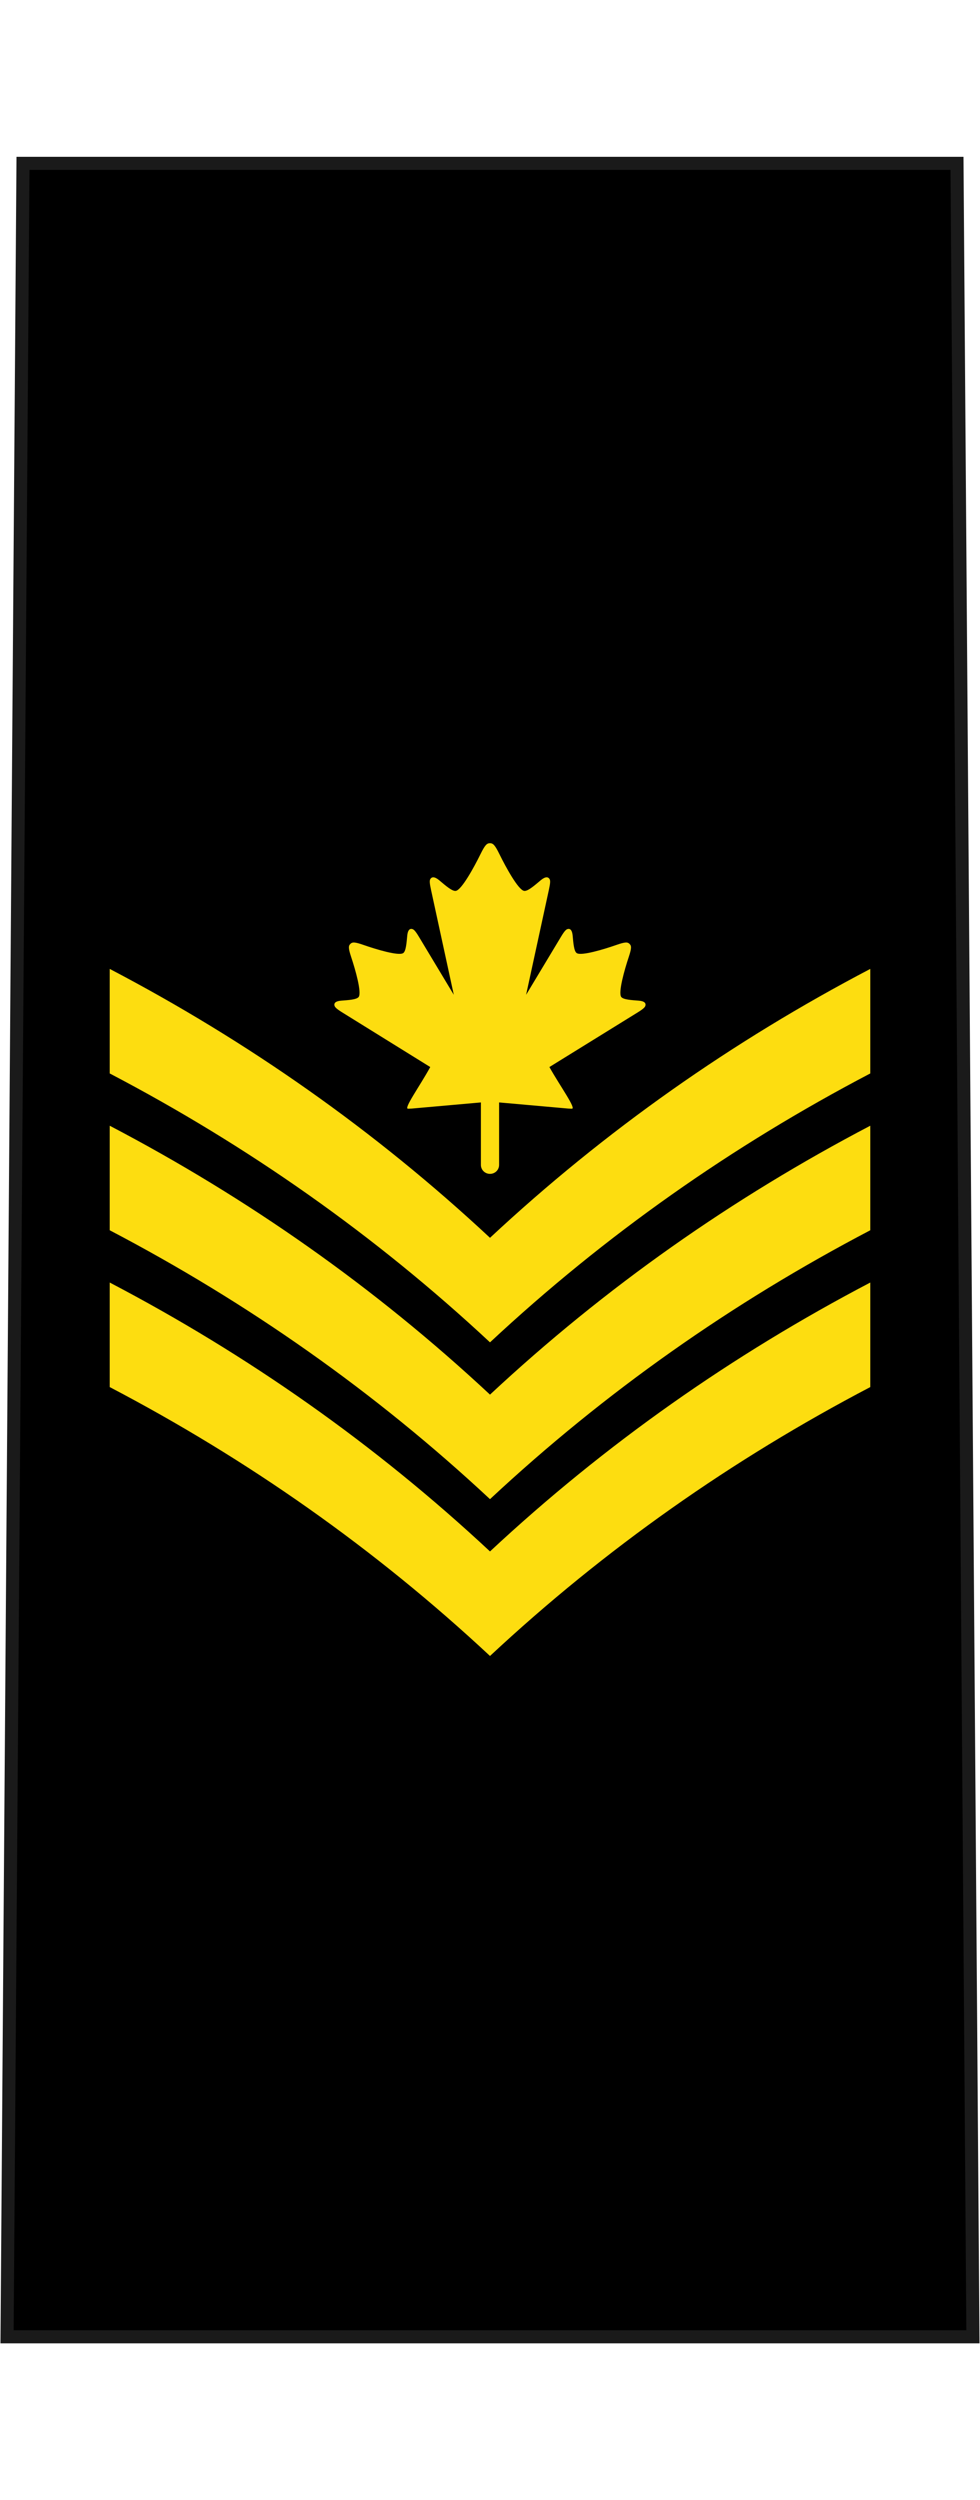 <?xml version="1.0" encoding="UTF-8" standalone="no"?>
<!-- Created with Inkscape (http://www.inkscape.org/) -->

<svg
   xmlns:dc="http://purl.org/dc/elements/1.1/"
   xmlns:cc="http://creativecommons.org/ns#"
   xmlns:rdf="http://www.w3.org/1999/02/22-rdf-syntax-ns#"
   xmlns:svg="http://www.w3.org/2000/svg"
   xmlns="http://www.w3.org/2000/svg"
   xmlns:sodipodi="http://sodipodi.sourceforge.net/DTD/sodipodi-0.dtd"
   xmlns:inkscape="http://www.inkscape.org/namespaces/inkscape"
   width="21.167mm"
   height="53.996mm"
   viewBox="0 0 75 191.323"
   id="svg9565"
   version="1.1"
   inkscape:version="0.91 r13725"
   sodipodi:docname="Canadian RCN OR-6.svg">
  <defs
     id="defs9567">
    <clipPath
       id="clipPath9275"
       clipPathUnits="userSpaceOnUse">
      <path
         inkscape:connector-curvature="0"
         id="path9277"
         d="m 11.991,11.991 571.294,0 0,817.909 -571.294,0 0,-817.909 z" />
    </clipPath>
    <clipPath
       id="clipPath9275-1"
       clipPathUnits="userSpaceOnUse">
      <path
         inkscape:connector-curvature="0"
         id="path9277-1"
         d="m 11.991,11.991 571.294,0 0,817.909 -571.294,0 0,-817.909 z" />
    </clipPath>
    <clipPath
       id="clipPath9275-9"
       clipPathUnits="userSpaceOnUse">
      <path
         inkscape:connector-curvature="0"
         id="path9277-4"
         d="m 11.991,11.991 571.294,0 0,817.909 -571.294,0 0,-817.909 z" />
    </clipPath>
    <clipPath
       id="clipPath9275-6"
       clipPathUnits="userSpaceOnUse">
      <path
         inkscape:connector-curvature="0"
         id="path9277-0"
         d="m 11.991,11.991 571.294,0 0,817.909 -571.294,0 0,-817.909 z" />
    </clipPath>
  </defs>
  <sodipodi:namedview
     id="base"
     pagecolor="#ffffff"
     bordercolor="#666666"
     borderopacity="1.0"
     inkscape:pageopacity="0.0"
     inkscape:pageshadow="2"
     inkscape:zoom="2.3729496"
     inkscape:cx="37.5"
     inkscape:cy="95.661534"
     inkscape:document-units="px"
     inkscape:current-layer="layer1"
     showgrid="false"
     fit-margin-top="0"
     fit-margin-left="0"
     fit-margin-right="0"
     fit-margin-bottom="0"
     inkscape:window-width="1366"
     inkscape:window-height="656"
     inkscape:window-x="0"
     inkscape:window-y="1"
     inkscape:window-maximized="1" />
  <g
     inkscape:label="Layer 1"
     inkscape:groupmode="layer"
     id="layer1"
     transform="translate(156.786,-436.701)">
    <g
       transform="translate(-149.853,-1.0198187e-7)"
       id="g55098">
      <g
         transform="translate(0,3.6812859e-6)"
         id="g48599">
        <path
           sodipodi:nodetypes="ccccc"
           inkscape:connector-curvature="0"
           id="path17305"
           d="m -5.174,449.201 -1.219,166.323 73.919,0 -1.219,-166.323 z"
           style="fill:#000000;fill-opacity:1;fill-rule:evenodd;stroke:#1a1a1a;stroke-width:1;stroke-linecap:butt;stroke-linejoin:miter;stroke-miterlimit:4;stroke-dasharray:none;stroke-opacity:1" />
        <g
           id="g36147">
          <path
             sodipodi:nodetypes="ccccsssccccccccccsccccccccscsccscsccccccccscccccccc"
             id="path10272"
             d="m 24.309,521.544 8e-6,3.1e-4 0.267,-0.01 5.294,-0.47 0,4.778 c 0,0.382 0.307,0.689 0.697,0.689 0.39,0 0.697,-0.308 0.697,-0.689 l 0,-4.778 5.294,0.47 0.267,0.01 c 0.383,0.033 -0.896,-1.734 -1.712,-3.188 l 6.781,-4.196 c 0.424,-0.264 0.537,-0.39 0.566,-0.5 0.055,-0.205 -0.092,-0.351 -0.508,-0.384 -0.543,-0.043 -1.193,-0.076 -1.343,-0.287 -0.241,-0.339 0.252,-2.079 0.571,-3.037 0.231,-0.692 0.221,-0.868 0.067,-1.019 -0.153,-0.151 -0.33,-0.158 -1.019,0.083 -0.953,0.334 -2.684,0.855 -3.027,0.619 -0.213,-0.147 -0.257,-0.795 -0.308,-1.337 -0.03,-0.311 -0.12,-0.471 -0.25,-0.507 -0.043,-0.012 -0.09,-0.009 -0.142,0.006 -0.11,0.031 -0.234,0.145 -0.491,0.573 l -2.68,4.458 1.742,-8.026 c 0.116,-0.533 0.119,-0.714 0.057,-0.823 -0.115,-0.202 -0.34,-0.203 -0.689,0.09 -0.456,0.383 -0.986,0.855 -1.265,0.806 -0.448,-0.079 -1.397,-1.813 -1.882,-2.803 -0.351,-0.716 -0.494,-0.845 -0.729,-0.845 l -1.18e-4,0 c -0.235,-1e-5 -0.378,0.13 -0.729,0.845 -0.486,0.99 -1.435,2.724 -1.882,2.803 -0.278,0.049 -0.809,-0.423 -1.265,-0.806 -0.349,-0.293 -0.576,-0.292 -0.691,-0.09 -0.062,0.109 -0.057,0.29 0.058,0.823 l 1.742,8.026 -2.68,-4.458 c -0.257,-0.428 -0.381,-0.542 -0.491,-0.573 -0.051,-0.015 -0.098,-0.017 -0.142,-0.006 -0.13,0.036 -0.22,0.195 -0.25,0.507 -0.052,0.542 -0.095,1.191 -0.308,1.337 -0.343,0.236 -2.074,-0.285 -3.027,-0.619 -0.689,-0.241 -0.865,-0.234 -1.019,-0.083 -0.153,0.151 -0.163,0.326 0.067,1.019 0.319,0.958 0.813,2.698 0.571,3.037 -0.15,0.211 -0.8,0.244 -1.343,0.287 -0.416,0.033 -0.563,0.178 -0.508,0.384 0.03,0.11 0.143,0.236 0.566,0.5 l 6.761,4.196 c -0.795,1.454 -2.075,3.221 -1.692,3.188 z"
             style="fill:#fddd10;fill-opacity:1;fill-rule:evenodd;stroke:none;stroke-width:0.4;stroke-linecap:butt;stroke-linejoin:miter;stroke-miterlimit:4;stroke-dasharray:none;stroke-opacity:1"
             inkscape:connector-curvature="0" />
          <path
             style="fill:#fddd10;fill-opacity:1;fill-rule:evenodd;stroke:none;stroke-width:0.4;stroke-linecap:butt;stroke-linejoin:miter;stroke-miterlimit:4;stroke-dasharray:none;stroke-opacity:1"
             d="m 59.671,510.846 0,8 c -10.553,5.528 -20.293,12.357 -29.104,20.578 -8.812,-8.221 -18.551,-15.05 -29.104,-20.578 l 0,-8 c 10.553,5.528 20.293,12.357 29.104,20.578 8.812,-8.221 18.551,-15.05 29.104,-20.578 z"
             id="path32682"
             inkscape:connector-curvature="0"
             sodipodi:nodetypes="ccccccc" />
          <path
             sodipodi:nodetypes="ccccccc"
             inkscape:connector-curvature="0"
             id="path32684"
             d="m 59.671,522.846 0,8 c -10.553,5.528 -20.293,12.357 -29.104,20.578 -8.812,-8.221 -18.551,-15.05 -29.104,-20.578 l 0,-8 c 10.553,5.528 20.293,12.357 29.104,20.578 8.812,-8.221 18.551,-15.05 29.104,-20.578 z"
             style="fill:#fddd10;fill-opacity:1;fill-rule:evenodd;stroke:none;stroke-width:0.4;stroke-linecap:butt;stroke-linejoin:miter;stroke-miterlimit:4;stroke-dasharray:none;stroke-opacity:1" />
          <path
             style="fill:#fddd10;fill-opacity:1;fill-rule:evenodd;stroke:none;stroke-width:0.4;stroke-linecap:butt;stroke-linejoin:miter;stroke-miterlimit:4;stroke-dasharray:none;stroke-opacity:1"
             d="m 59.671,534.846 0,8 c -10.553,5.528 -20.293,12.357 -29.104,20.578 -8.812,-8.221 -18.551,-15.05 -29.104,-20.578 l 0,-8 c 10.553,5.528 20.293,12.357 29.104,20.578 8.812,-8.221 18.551,-15.05 29.104,-20.578 z"
             id="path32686"
             inkscape:connector-curvature="0"
             sodipodi:nodetypes="ccccccc" />
        </g>
      </g>
    </g>
  </g>
</svg>
